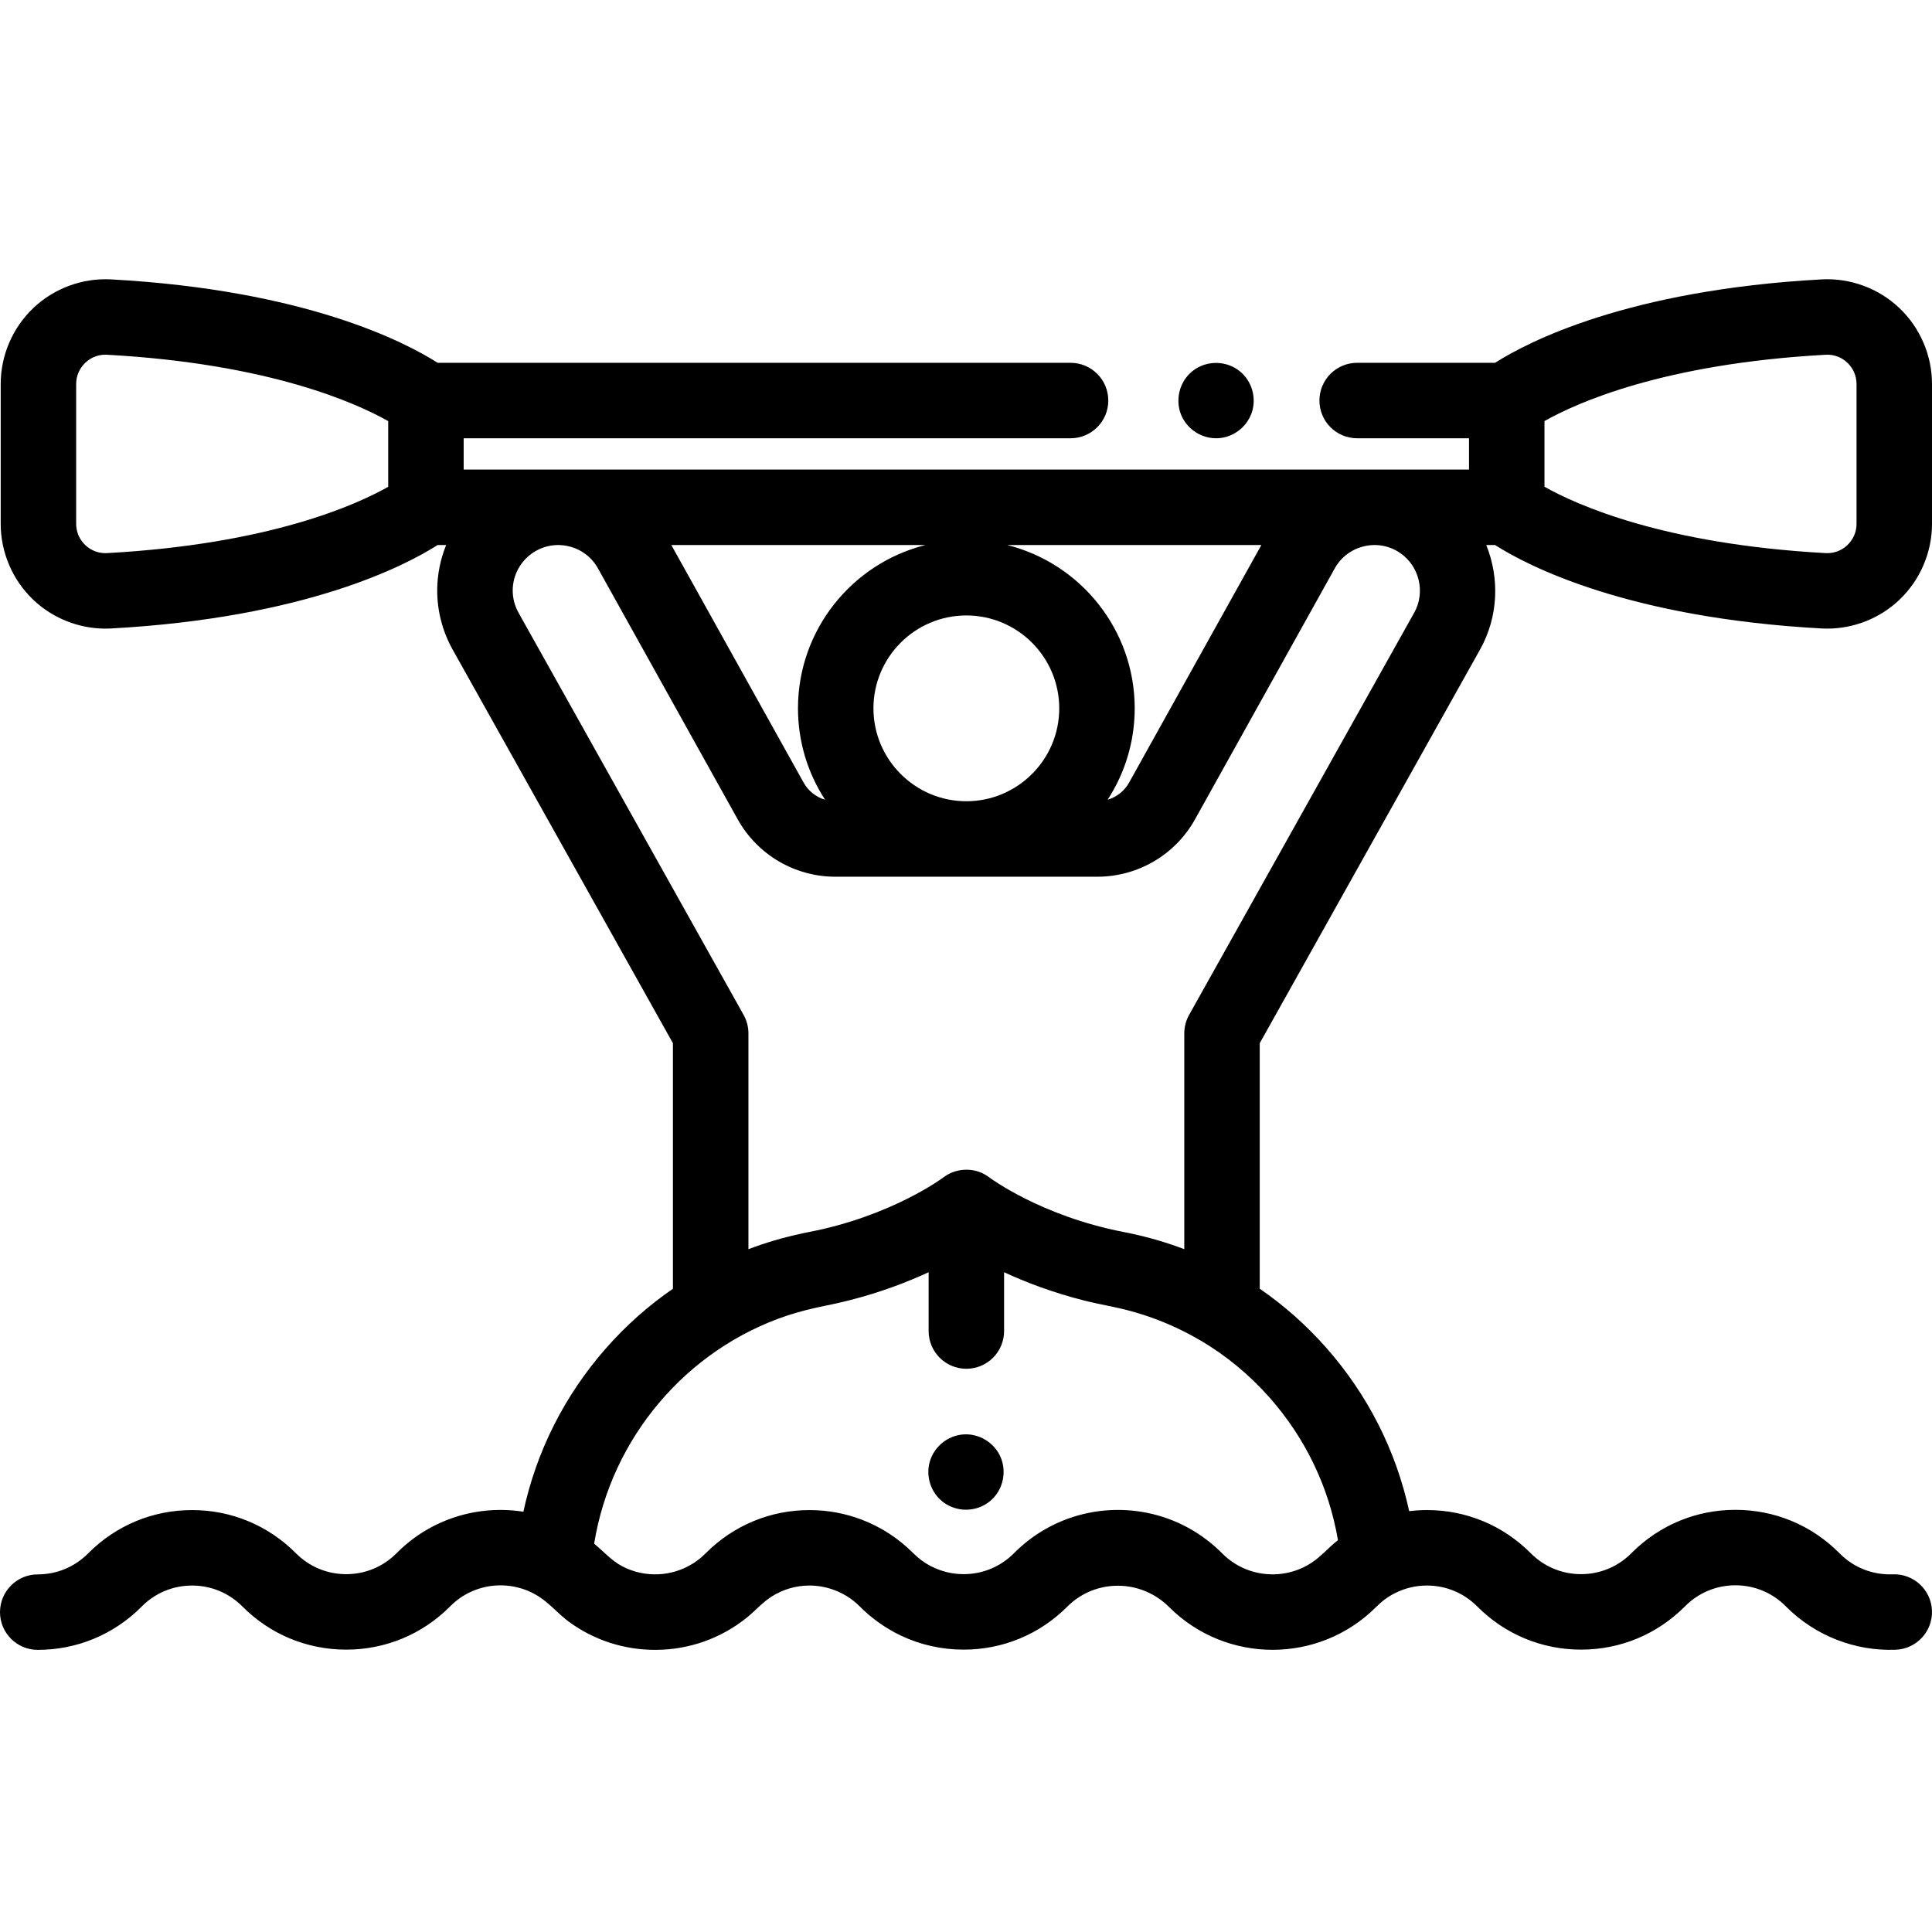 <svg xmlns="http://www.w3.org/2000/svg" height="512pt" viewBox="0 -74 512.002 512" width="512pt"><path d="m482.738 92.551c.5.027 1 .039 1.496.039 7.055 0 13.938-2.723 19.086-7.598 5.516-5.223 8.684-12.574 8.684-20.168v-37.055c0-7.598-3.168-14.949-8.684-20.172-5.512-5.215-13.016-7.969-20.582-7.555-51.488 2.816-77.93 16.629-86.527 22.105h-36.547c-5.52 0-10 4.477-10 10 0 5.523 4.48 10 10 10h29.641v8.293h-266.426v-8.293h160.832c5.523 0 10-4.477 10-10 0-5.523-4.477-10-10-10h-167.734c-8.598-5.477-35.043-19.289-86.531-22.105-7.566-.418-15.07 2.34-20.582 7.555-5.516 5.227-8.68 12.574-8.68 20.172v37.055c0 7.594 3.164 14.945 8.68 20.168 5.148 4.875 12.031 7.598 19.086 7.598.496 0 .996-.012 1.492-.039 51.492-2.82 77.938-16.633 86.531-22.109h2.262c-1.535 3.781-2.367 7.867-2.367 12.074 0 5.441 1.414 10.848 4.094 15.641l58.375 104.305v65.07c-6.496 4.469-12.473 9.766-17.805 15.844-10.957 12.48-18.371 27.254-21.828 43.246-11.84-1.855-24.375 1.762-33.48 10.867l-.176.18c-3.555 3.551-8.273 5.504-13.293 5.504-.012 0-.02 0-.027 0-5.035-.008-9.758-1.977-13.305-5.543-7.324-7.367-17.074-11.43-27.457-11.445-.023 0-.039 0-.062 0-10.363 0-20.102 4.035-27.441 11.375l-.168.168c-3.551 3.551-8.273 5.504-13.293 5.504-5.523 0-10 4.48-10 10 0 5.523 4.477 10 10 10 10.363 0 20.105-4.035 27.445-11.371l.168-.172c3.551-3.551 8.27-5.504 13.289-5.504h.031c5.031.008 9.754 1.977 13.301 5.543 7.324 7.367 17.074 11.43 27.461 11.445h.059c10.363 0 20.102-4.035 27.434-11.363l.176-.18c6.355-6.355 16.16-7.191 23.434-2.527 2.957 1.891 5.223 4.691 8.066 6.754 6.578 4.785 14.469 7.375 22.758 7.375 8.961 0 17.453-3.023 24.324-8.574 2.25-1.812 4.129-4.031 6.586-5.582 2.965-1.875 6.398-2.891 9.996-2.891h.027c2.137 0 4.207.379 6.164 1.059 2.656.926 5.098 2.434 7.141 4.488 2.633 2.648 5.582 4.859 8.758 6.617.141.078.277.16.418.238.195.102.395.195.59.297.367.191.734.383 1.109.562.012.004.027.012.039.016 5.105 2.422 10.727 3.703 16.547 3.711h.059c10.363 0 20.102-4.035 27.434-11.363 7.465-7.5 19.555-7.383 26.996.062 7.566 7.562 17.504 11.348 27.438 11.348 9.938 0 19.875-3.785 27.441-11.348 1.449-1.465 3.113-2.727 4.961-3.648 2.605-1.328 5.496-2.039 8.504-2.039h.027c5.031.004 9.758 1.977 13.305 5.543 7.32 7.363 17.074 11.43 27.457 11.445h.059c10.363 0 20.105-4.035 27.434-11.367l.18-.176c3.551-3.551 8.27-5.508 13.293-5.508 5.02 0 9.742 1.957 13.289 5.508l.238.238c7.625 7.625 18.188 11.75 28.957 11.332 5.52-.215 9.82-4.863 9.602-10.383-.215-5.52-4.871-9.816-10.383-9.602-5.297.199-10.285-1.742-14.031-5.492l-.238-.238c-7.328-7.328-17.07-11.363-27.438-11.363-10.363 0-20.105 4.035-27.434 11.363l-.18.18c-3.551 3.551-8.27 5.504-13.293 5.504-.008 0-.016 0-.027 0-5.031-.008-9.754-1.977-13.301-5.543-7.324-7.367-17.074-11.43-27.457-11.445-.023 0-.039 0-.062 0-1.582 0-3.152.105-4.699.293-3.496-16.055-10.988-30.871-22.023-43.355-5.277-5.973-11.176-11.184-17.582-15.59v-65.066l58.375-104.301c4.887-8.723 5.199-18.945 1.66-27.719h2.328c8.602 5.48 35.047 19.289 86.531 22.109zm1.098-72.539c2.137-.117 4.172.633 5.734 2.109 1.566 1.484 2.434 3.492 2.434 5.648v37.055c0 2.156-.867 4.16-2.434 5.645-1.562 1.48-3.602 2.223-5.734 2.109-43.066-2.355-66.148-12.848-74.531-17.586v-17.406c8.371-4.738 31.402-15.211 74.531-17.574zm-227.742 118.324c-13.574 0-24.621-11.043-24.621-24.617s11.043-24.617 24.621-24.617c13.574 0 24.617 11.043 24.617 24.617s-11.043 24.617-24.617 24.617zm-227.742-65.758c-2.148.113-4.176-.633-5.734-2.109-1.57-1.484-2.434-3.488-2.434-5.645v-37.055c0-2.16.863-4.164 2.434-5.648 1.453-1.375 3.32-2.121 5.301-2.121.145 0 .289.004.434.012 43.062 2.359 66.145 12.852 74.527 17.586v17.406c-8.367 4.742-31.402 15.215-74.527 17.574zm216.887-2.137c-19.375 4.863-33.766 22.418-33.766 43.277 0 8.922 2.645 17.238 7.176 24.219-2.383-.707-4.441-2.309-5.68-4.535l-35.059-62.961zm109.34 263.719c-2.43 1.859-4.414 4.297-6.984 5.969-7.293 4.812-17.227 4.008-23.641-2.406l-.117-.117c-.039-.043-.078-.082-.117-.121-1.266-1.262-2.598-2.406-3.98-3.457-12.605-9.586-29.777-10.43-43.18-2.52-2.758 1.625-5.352 3.617-7.715 5.98l-.18.18c-3.547 3.547-8.266 5.5-13.293 5.5-3.027 0-5.938-.723-8.555-2.062-.109-.055-.223-.098-.328-.156-.027-.016-.051-.031-.074-.043-1.59-.863-3.059-1.961-4.371-3.277-3.977-4-8.676-7.02-13.797-8.953-4.309-1.625-8.914-2.484-13.656-2.492-.023 0-.043 0-.062 0-10.363 0-20.102 4.035-27.434 11.367l-.18.176c-.023.027-.051.047-.078.074-.43.426-.875.828-1.332 1.203-.105.086-.215.156-.32.238-.395.309-.793.613-1.203.883-.051.035-.105.062-.156.094-5.68 3.672-12.918 3.977-18.855.902-2.93-1.535-5.004-3.949-7.512-6.035 4.52-28.074 24.504-51.547 51.133-60.441 3.207-1.066 6.473-1.852 9.777-2.543 9.156-1.781 17.094-4.422 23.617-7.145 1.438-.598 2.812-1.203 4.109-1.801v15.582c0 5.523 4.477 10 10 10s10-4.477 10-10v-15.582c5.773 2.668 12.965 5.426 21.375 7.535 2.531.633 5.086 1.129 7.637 1.668 8.078 1.676 15.754 4.625 22.812 8.766.086.047.176.082.262.129 6.766 3.996 12.918 9.062 18.262 15.109 9.531 10.781 15.734 23.75 18.137 37.797zm20.195-245.777c-.004 0-.004.004-.004.004l-59.648 106.582c-.836 1.492-1.273 3.176-1.273 4.883v57.195c-4.75-1.805-9.672-3.238-14.738-4.285l-.637-.125c-.195-.039-.387-.074-.574-.117-.062-.012-.125-.023-.188-.039-21.844-4.227-35.414-14.359-35.52-14.438-.074-.059-.156-.109-.234-.168-.129-.094-.262-.188-.395-.277-.109-.074-.223-.137-.336-.207-.148-.086-.289-.176-.441-.258-3.414-1.82-7.73-1.453-10.793.91-.133.102-13.73 10.219-35.516 14.438-.066.016-.129.027-.195.039-.188.043-.379.078-.57.117l-.66.129c-.281.059-.555.133-.832.191-4.766 1.027-9.402 2.387-13.879 4.09v-57.195c0-1.707-.441-3.391-1.273-4.883l-59.645-106.574c-1.016-1.812-1.551-3.844-1.551-5.879 0-4.02 1.992-7.762 5.324-10.008 2.836-1.91 6.227-2.523 9.547-1.727 3.32.793 6.066 2.875 7.727 5.852l37.023 66.492c5.223 9.387 15.141 15.215 25.883 15.215h69.434c10.746 0 20.664-5.828 25.883-15.211l37.023-66.492c1.664-2.98 4.406-5.062 7.727-5.855 3.324-.801 6.715-.184 9.543 1.723 5.164 3.48 6.828 10.457 3.789 15.879zm-75.559 45.023c-1.238 2.227-3.297 3.824-5.68 4.527 4.531-6.977 7.176-15.293 7.176-24.215 0-20.859-14.391-38.414-33.762-43.277h67.324zm0 0"></path><path d="m265.23 312.289c-1.633-3.926-5.688-6.457-9.941-6.148-4.156.301-7.742 3.23-8.891 7.23-1.152 4 .383 8.457 3.781 10.871 3.371 2.395 7.926 2.465 11.371.184 3.945-2.605 5.465-7.789 3.68-12.137zm0 0"></path><path d="m313.031 35.977c1.609 3.863 5.539 6.355 9.719 6.156 4.109-.195 7.742-2.996 9.016-6.898 1.258-3.855-.016-8.246-3.16-10.816-3.375-2.758-8.266-2.988-11.895-.582-3.941 2.613-5.465 7.785-3.68 12.141zm0 0"></path></svg>